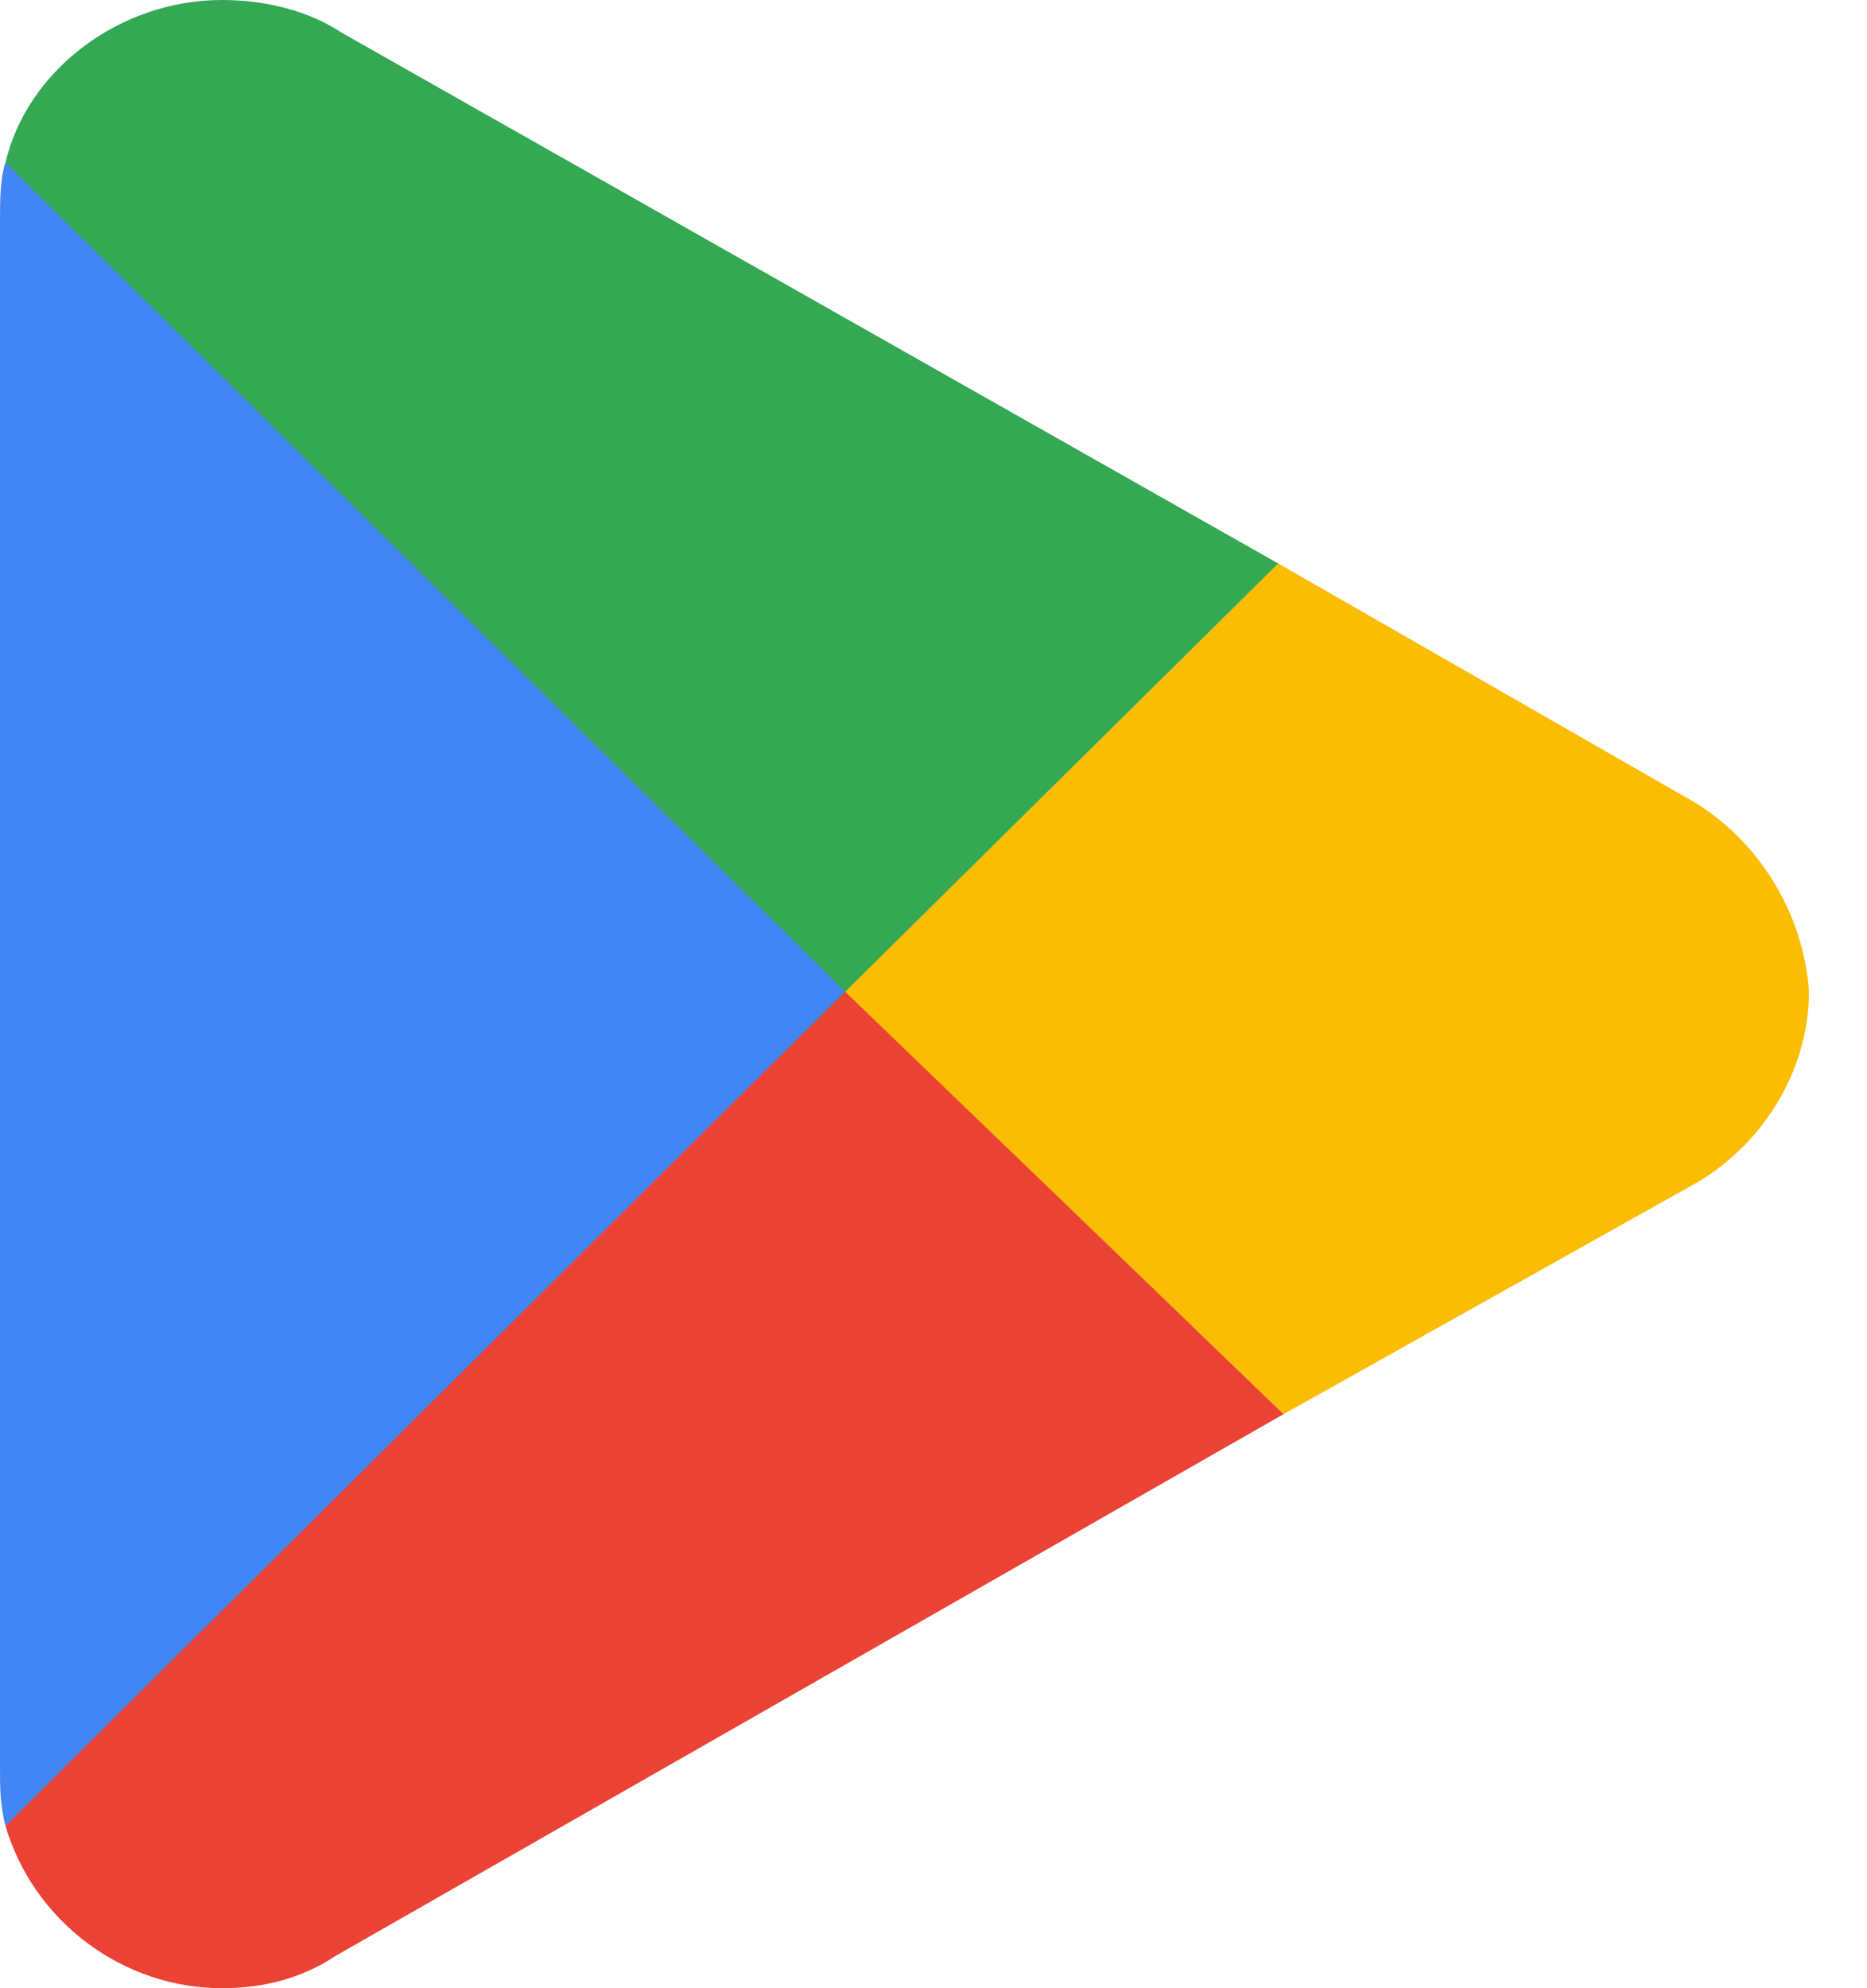 <svg width="31" height="33" viewBox="0 0 31 33" fill="none" xmlns="http://www.w3.org/2000/svg">
<path d="M12.886 15.327L0.091 30.305C0.557 31.889 2.035 33 3.688 33C4.407 33 5.037 32.82 5.576 32.461L21.314 23.471L12.886 15.327Z" fill="#EA4335"/>
<path d="M27.968 13.22L21.223 9.352L14.029 16.457L21.313 23.472L28.058 19.694C29.227 19.065 30.036 17.806 30.036 16.457C29.946 15.108 29.137 13.849 27.968 13.22Z" fill="#FBBC04"/>
<path d="M12.855 17.625L21.224 9.353L5.667 0.539C5.127 0.18 4.407 0 3.688 0C1.98 0 0.451 1.169 0.091 2.698L12.855 17.625Z" fill="#34A853"/>
<path d="M0.09 2.698C0 2.968 0 3.328 0 3.687V29.317C0 29.676 0 29.946 0.09 30.306L14.03 16.457L0.09 2.698Z" fill="#4285F4"/>
</svg>
